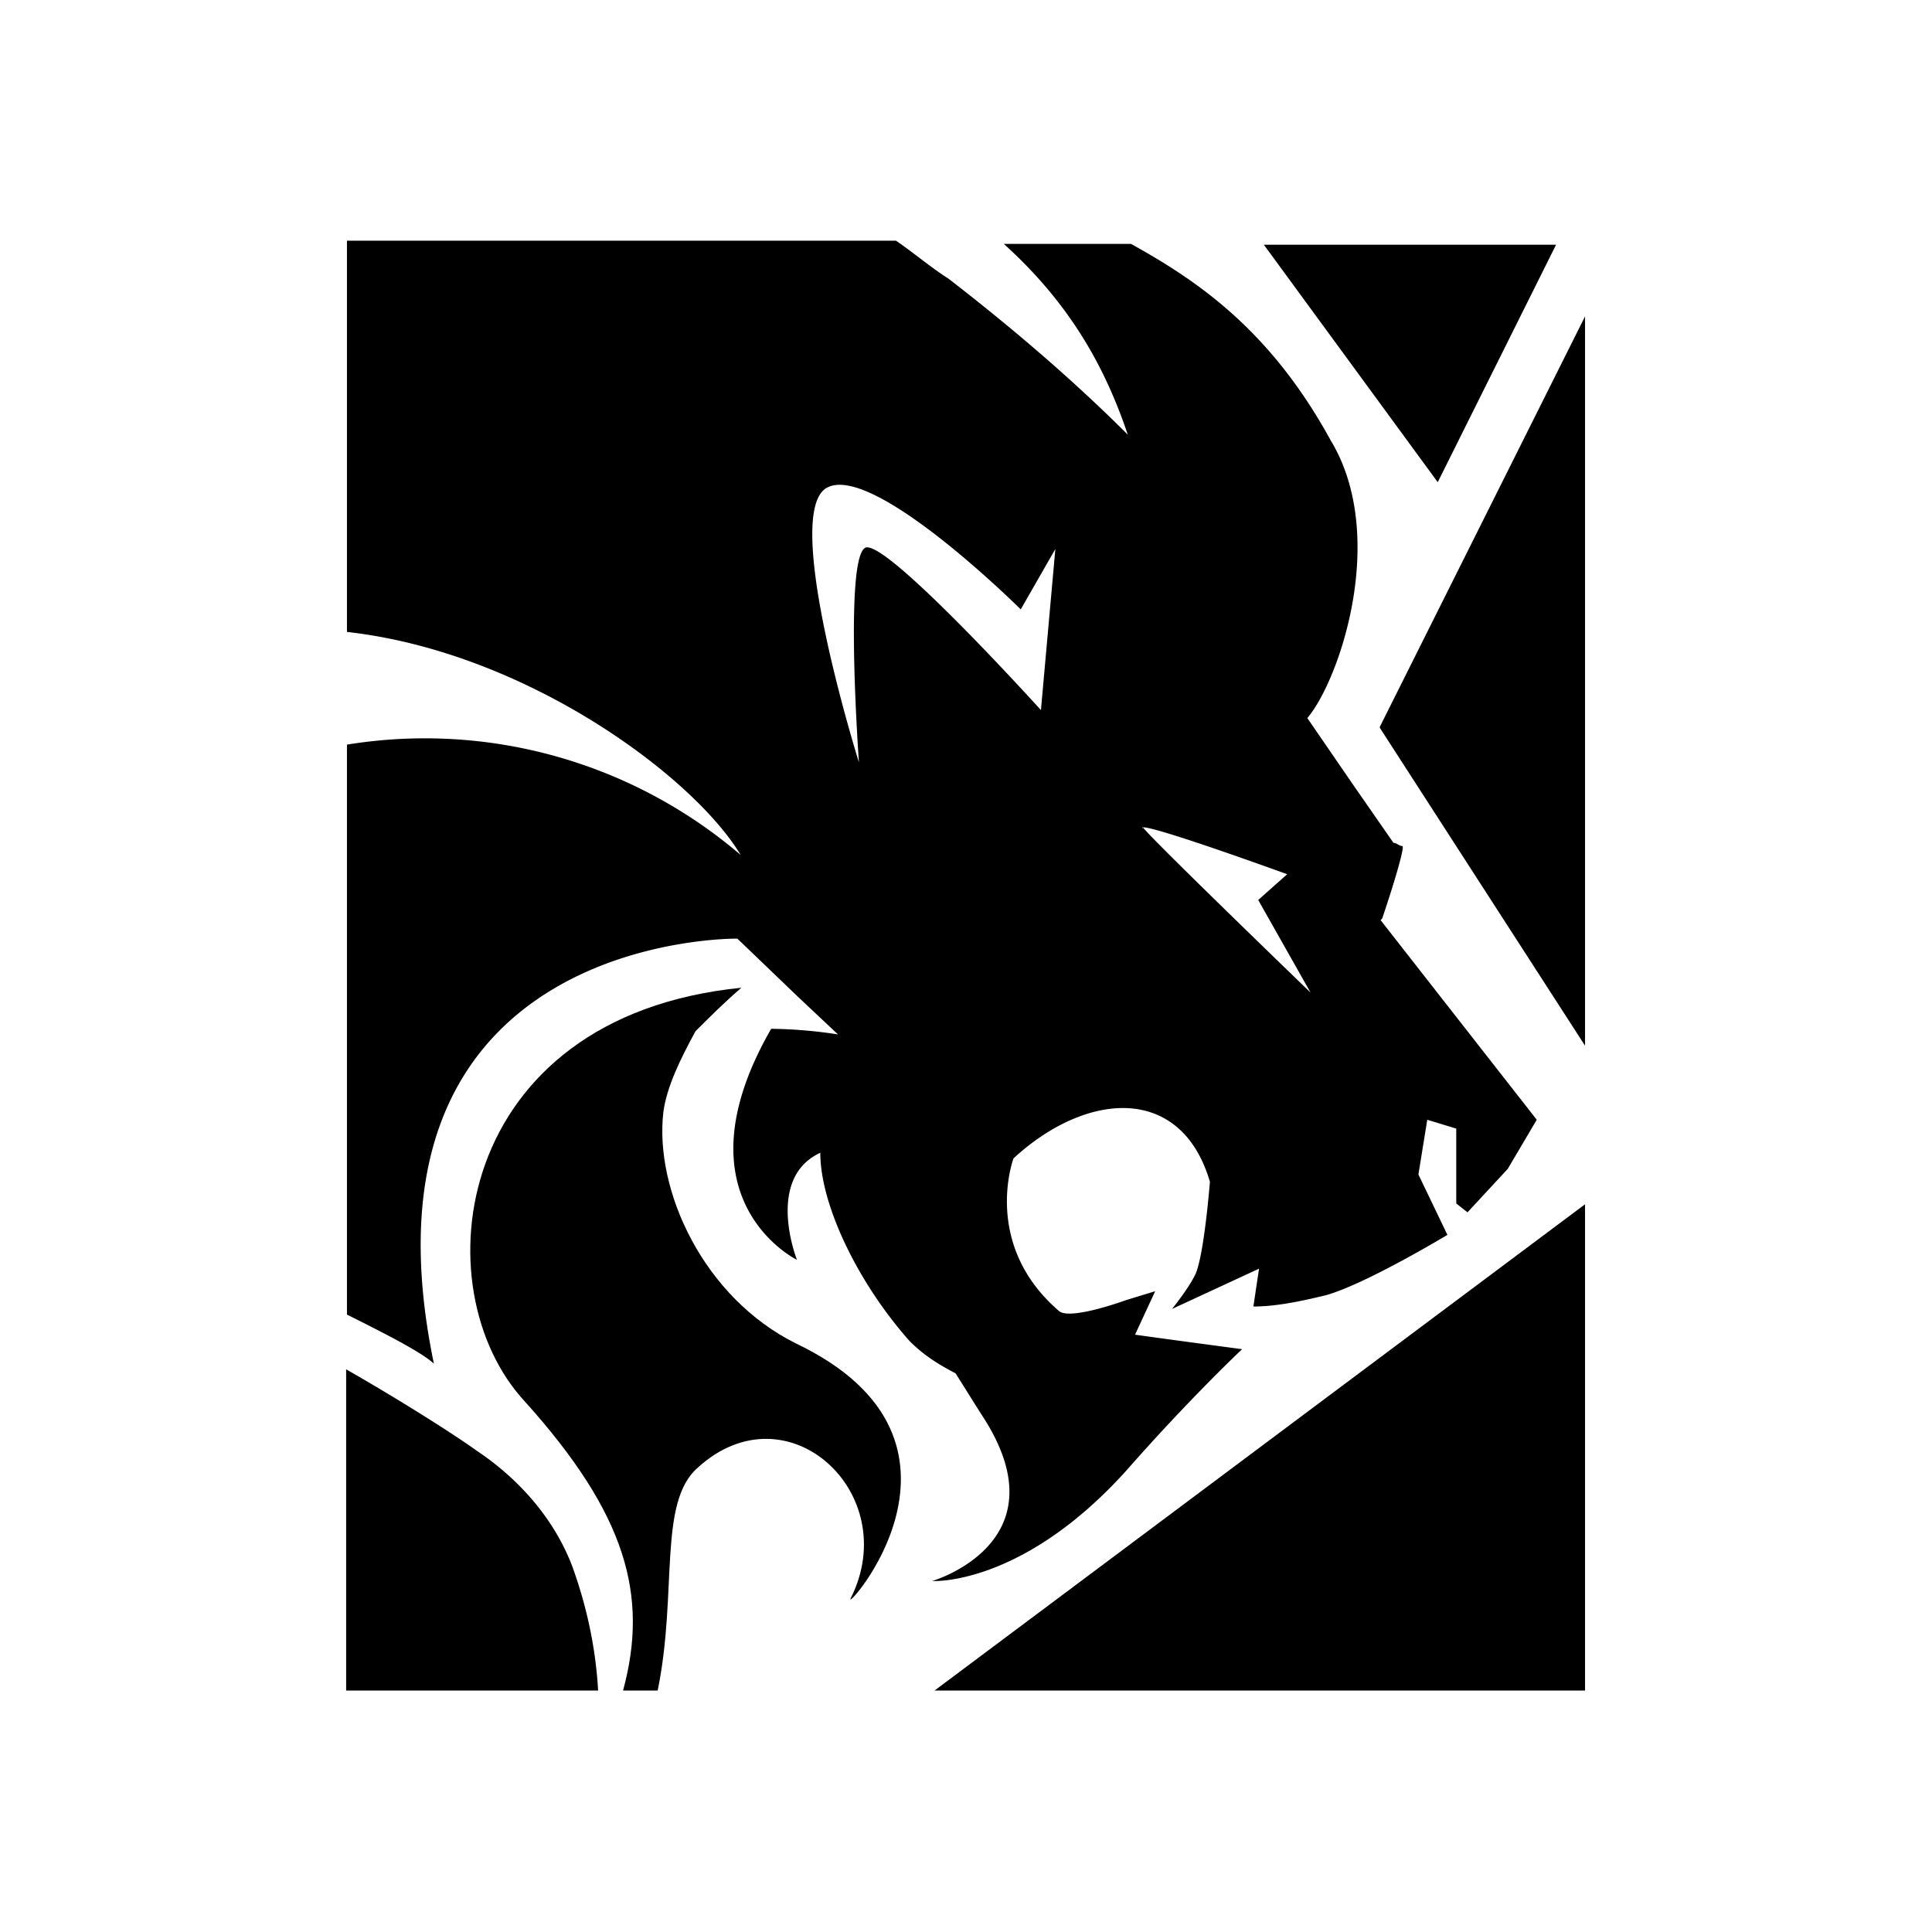 <?xml version="1.0" encoding="UTF-8"?>
<svg xmlns="http://www.w3.org/2000/svg" viewBox="0 0 24 24">
	<path d="M19.33 3.04H15.7l2.16 2.95 1.47-2.95Zm-2.19 6 2.55 3.95V3.93l-2.55 5.1ZM11.61 21l8.08-6.04V21H11.6Zm-1.72-4.31c-1.15-.57-1.76-1.9-1.65-2.87.04-.32.22-.68.4-1.01.18-.18.36-.36.57-.54-3.59.36-3.99 3.74-2.69 5.14 1.26 1.4 1.54 2.41 1.22 3.59h.43c.25-1.22 0-2.34.5-2.77 1.11-1.01 2.55.32 1.9 1.62-.14.25 1.87-1.94-.68-3.16"/>
	<path d="M7.11 19.46c.18.5.29 1.01.32 1.54H4.3v-3.99c.75.43 1.37.83 1.62 1.01.54.36.97.86 1.19 1.44m10.06-8.05c.11-.32.29-.9.25-.9s-.07-.04-.11-.04l-.5-.72-.57-.83c.4-.47 1.01-2.26.29-3.45-.75-1.37-1.65-1.98-2.48-2.44h-1.58c.83.75 1.26 1.54 1.54 2.37-.68-.68-1.44-1.33-2.23-1.94-.22-.14-.43-.32-.65-.47H4.31v4.86c2.23.25 4.31 1.8 4.89 2.77a6.033 6.033 0 0 0-4.89-1.37v7.08c.5.25.93.47 1.08.61-1.11-5.35 3.77-5.28 3.77-5.28l.75.72.5.47a5.81 5.81 0 0 0-.83-.07c-1.22 2.12.32 2.87.32 2.87s-.4-1.01.29-1.33c0 .65.47 1.62 1.11 2.34.18.18.36.29.57.4.14.22.25.4.36.57.97 1.54-.65 2.01-.65 2.01s1.11.07 2.41-1.37c.79-.9 1.44-1.51 1.44-1.51s-.83-.11-1.33-.18l.25-.54-.36.11s-.68.25-.83.14c-.97-.83-.57-1.9-.57-1.9.9-.83 2.08-.93 2.44.29 0 0-.07.9-.18 1.15-.07.14-.18.29-.29.43l1.08-.5-.07.47c.29 0 .61-.07.9-.14.5-.14 1.51-.75 1.51-.75l-.36-.75.11-.68.36.11v.93l.14.11.5-.54.36-.61-1.94-2.48Zm-4.24-2.59s-1.98-2.19-2.19-2.01c-.25.18-.07 2.66-.07 2.66s-.97-3.09-.4-3.41c.57-.32 2.41 1.51 2.41 1.51l.43-.75-.18 2.01Zm1.26 1.47c-.07-.11 1.8.57 1.8.57l-.36.32.65 1.15s-2.01-1.94-2.08-2.05Z"/>
</svg>
